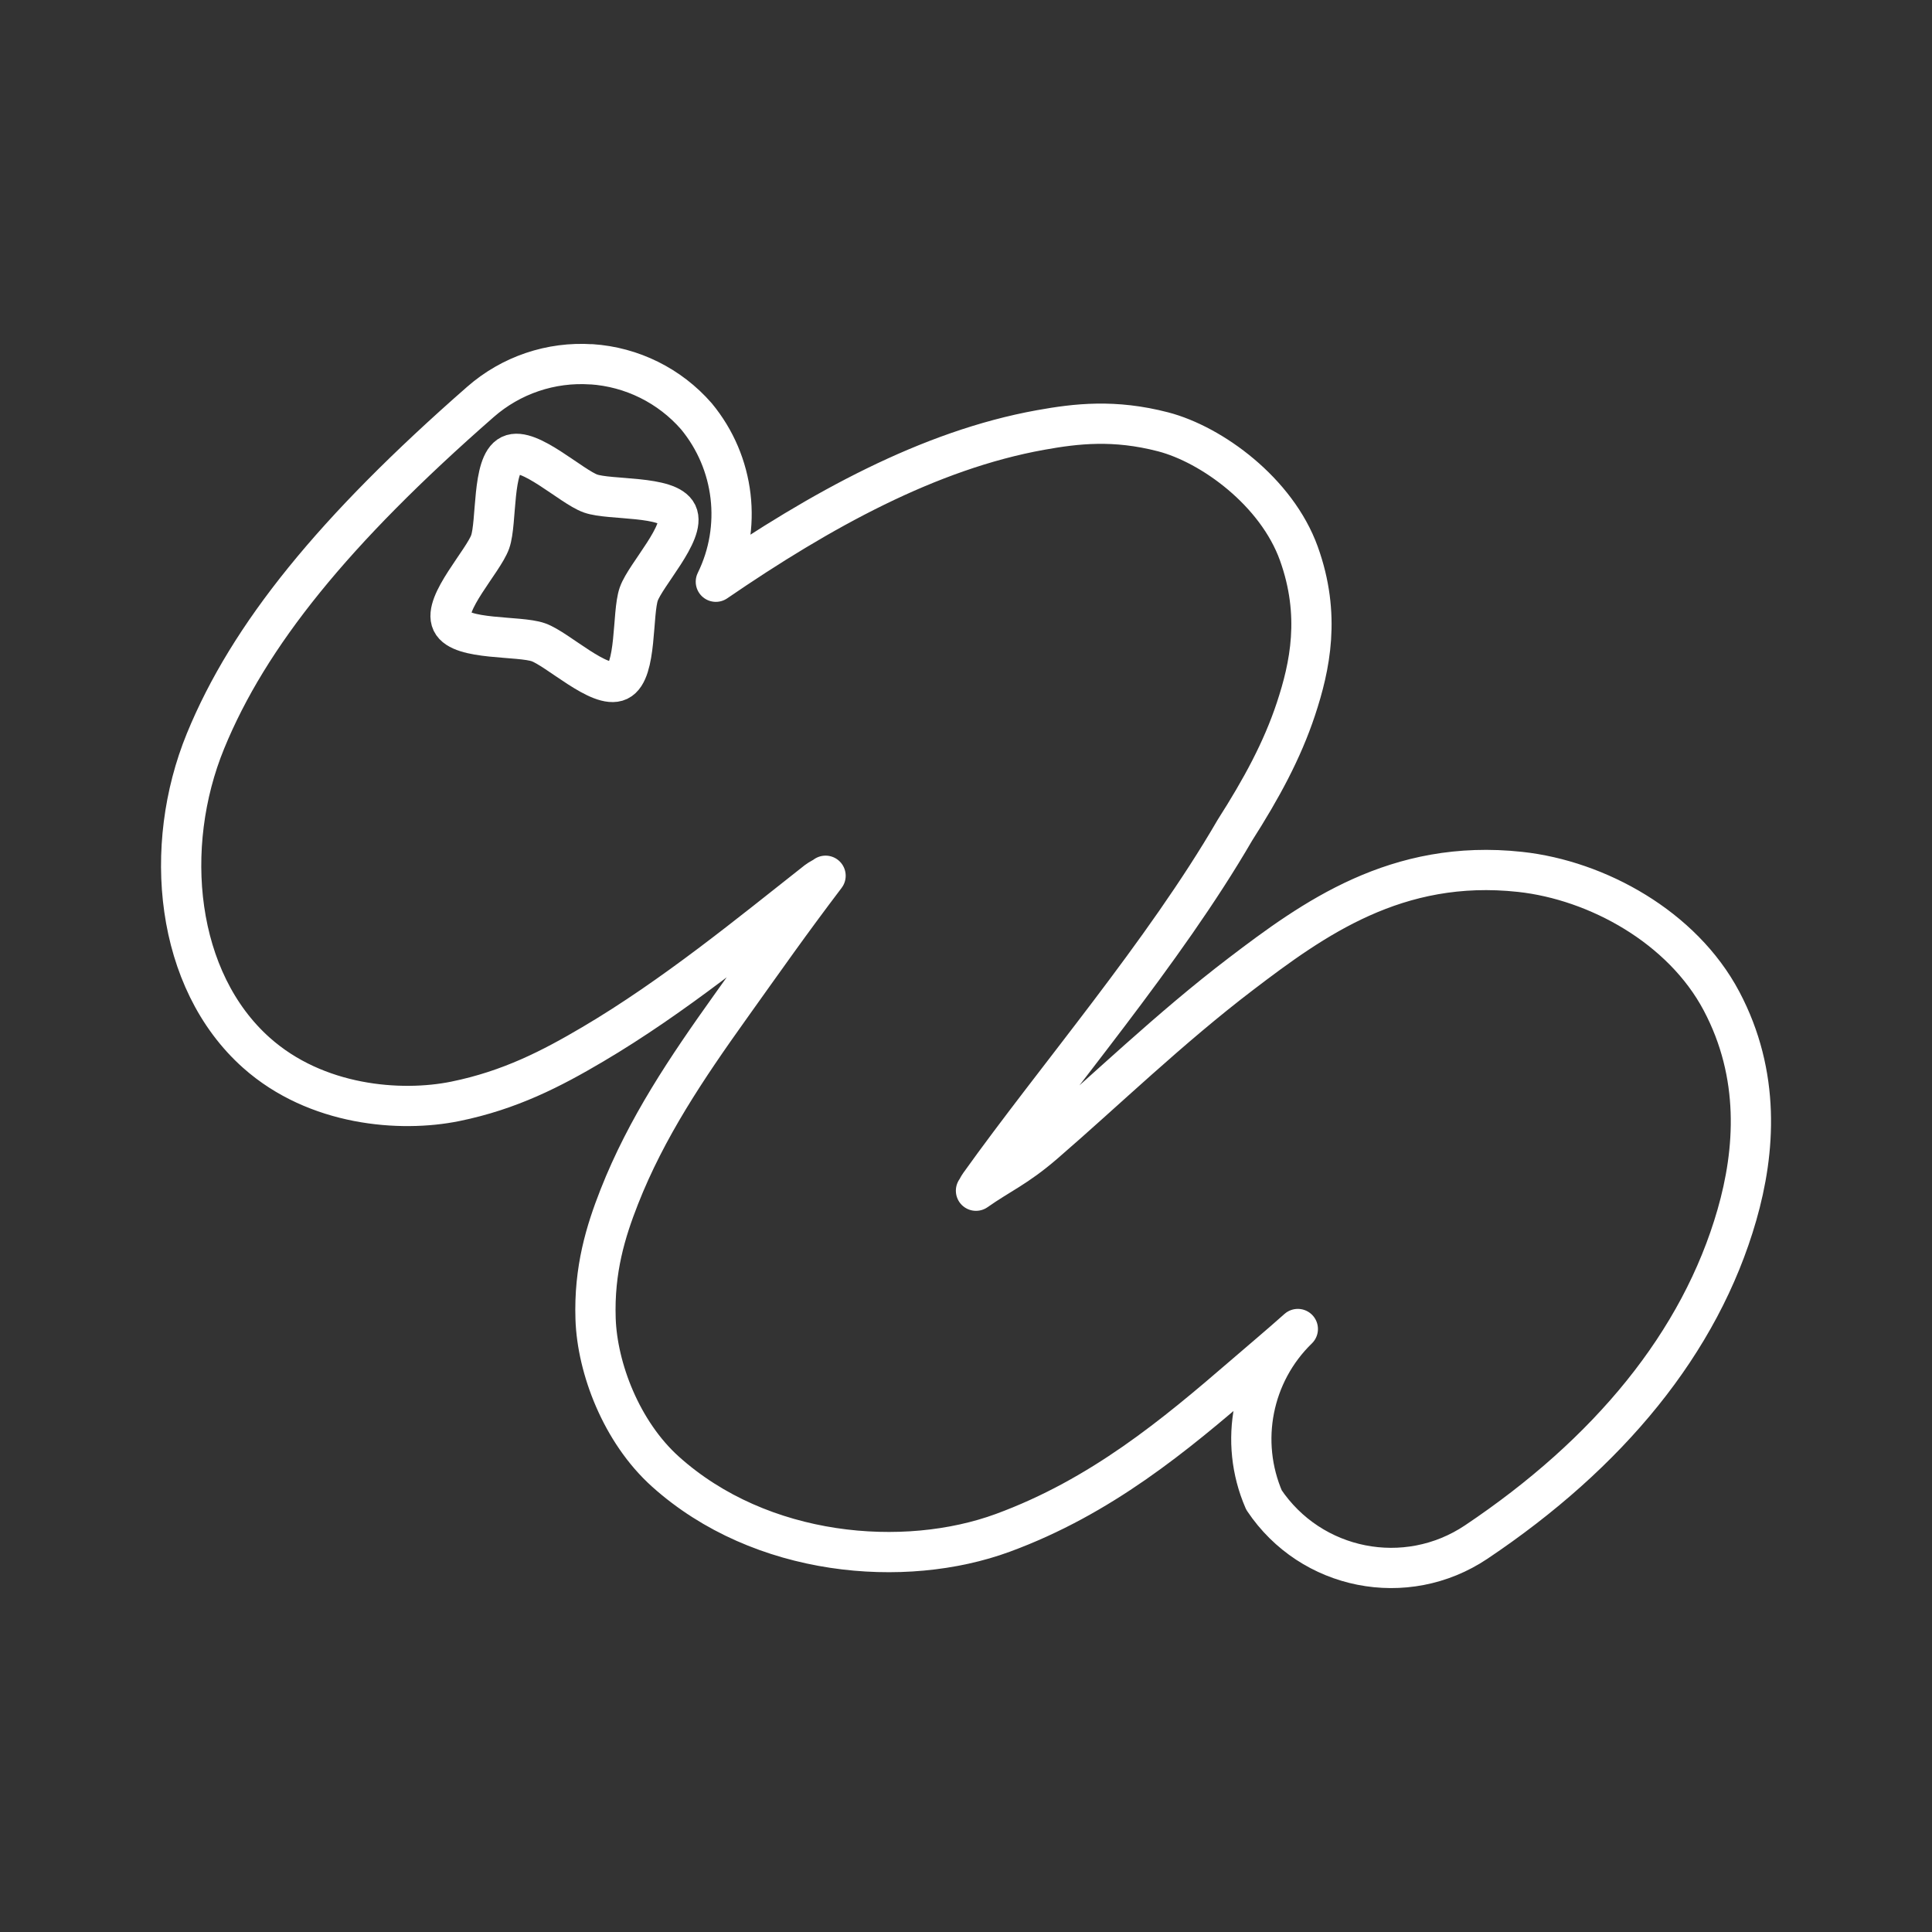 <?xml version="1.0" encoding="UTF-8"?><svg id="a" xmlns="http://www.w3.org/2000/svg" viewBox="0 0 48 48"><rect x="0" y="0" width="48" height="48" fill="#333333" stroke="none"/><defs><style>.d{fill:none;stroke:#fff;stroke-linecap:round;stroke-linejoin:round;}</style></defs><path id="b" class="d" d="M15.368,16.912c-.458.22-1.513-.786-1.992-.955-.479-.169-1.931-.044-2.151-.503-.22-.459.785-1.515.954-1.994.168-.48.044-1.933.502-2.153.458-.22,1.513.786,1.992.955s1.931.044,2.151.503-.785,1.515-.954,1.994c-.168.48-.044,1.933-.502,2.153Z"/><path id="c" class="d" d="M14.694,9.052c-1.006-.068-1.998.268-2.757.933-3.645,3.19-5.755,5.799-6.831,8.425-1.076,2.626-.755,5.947,1.266,7.747,1.484,1.322,3.578,1.483,4.939,1.206,1.361-.277,2.399-.817,3.411-1.414,2.024-1.193,3.913-2.748,5.577-4.058.064-.05.147-.083.212-.133-.891,1.174-1.496,2.039-2.358,3.246-1.096,1.535-2.09,3.01-2.767,4.73-.338.86-.63,1.809-.589,3.033.041,1.224.639,2.809,1.736,3.795,2.37,2.129,5.942,2.418,8.382,1.521,2.44-.897,4.272-2.425,5.99-3.907.507-.438.862-.732,1.339-1.157-1.136,1.103-1.471,2.795-.841,4.248,1.168,1.746,3.528,2.214,5.273,1.045,3.283-2.2,5.565-4.95,6.477-8.127.456-1.588.588-3.483-.384-5.316-.971-1.833-3.084-2.998-5.001-3.207-3.072-.335-5.151,1.175-6.931,2.53s-3.393,2.921-4.896,4.218c-.698.602-1.092.751-1.693,1.173.045-.064.045-.086.091-.151,1.884-2.638,4.573-5.758,6.342-8.807.661-1.036,1.173-1.978,1.515-3.008.35-1.056.625-2.333.073-3.866-.552-1.532-2.159-2.706-3.372-3.022-1.213-.315-2.155-.206-3.043-.046-2.776.5-5.473,1.992-8.069,3.77.662-1.346.472-2.956-.484-4.111-.663-.76-1.601-1.225-2.607-1.292Z"/></svg>
